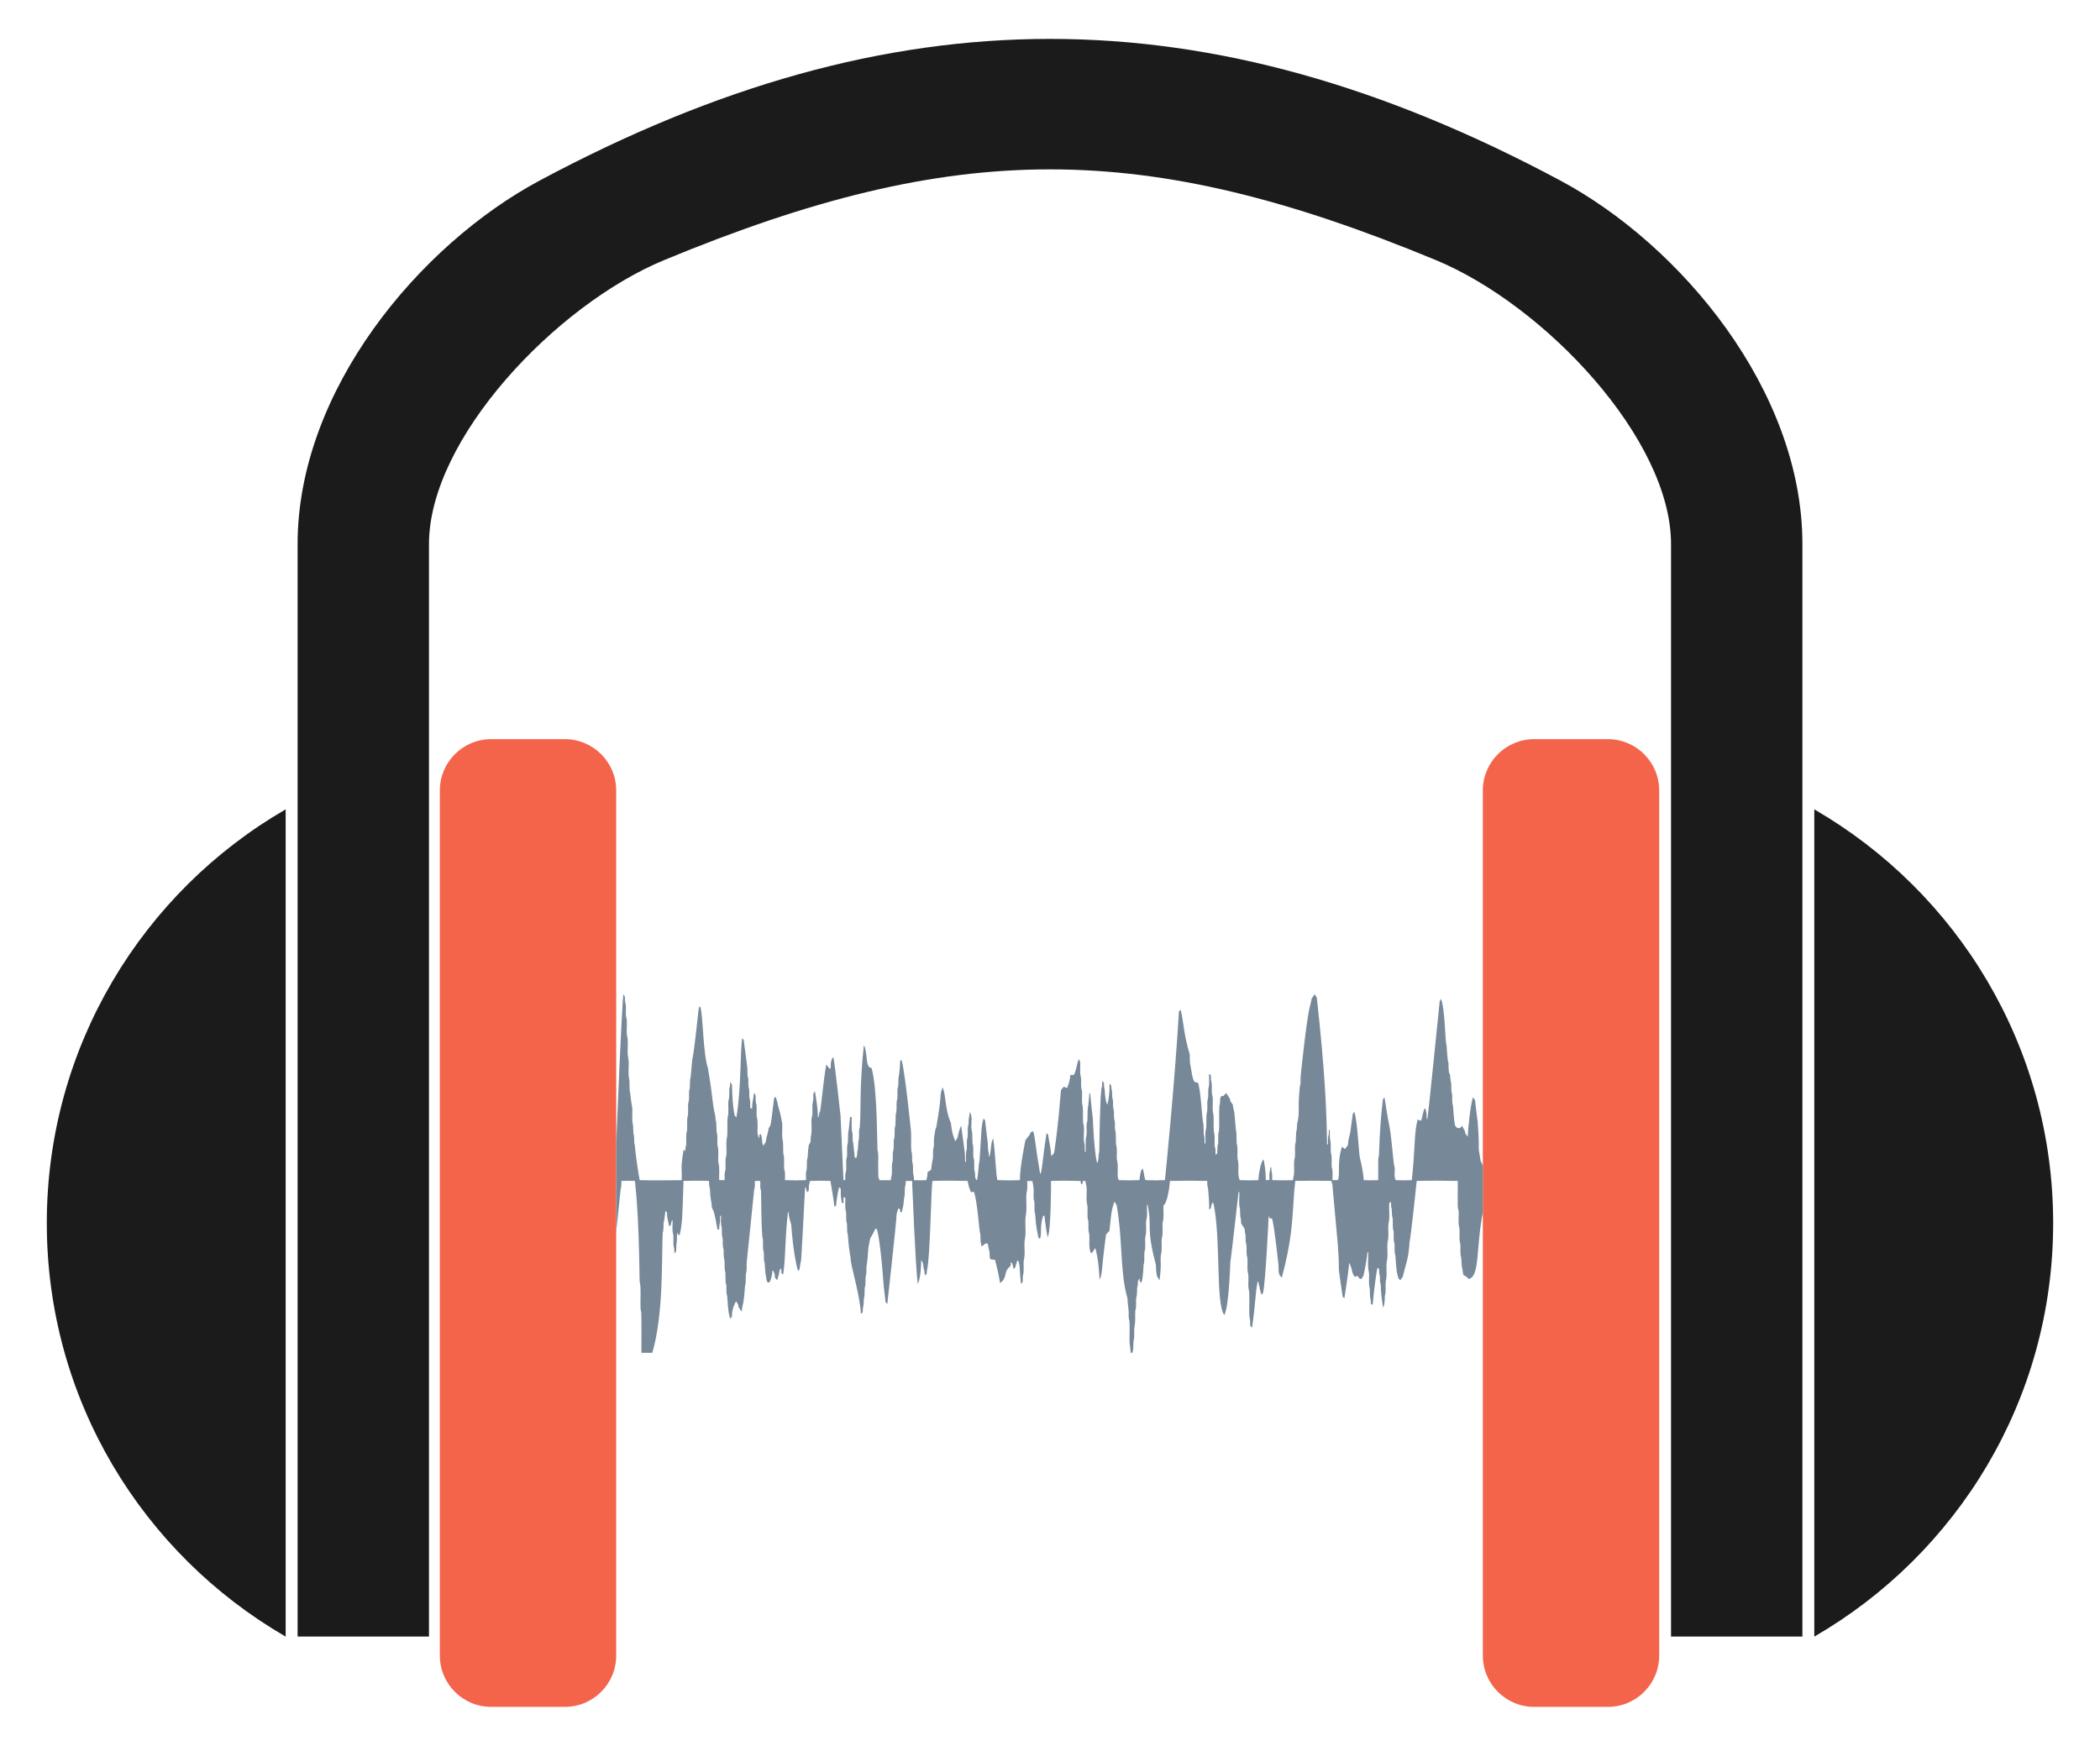 <svg enable-background="new 0 0 2014 1674.641" version="1.1" viewBox="0 0 2014 1674.641" xml:space="preserve" xmlns="http://www.w3.org/2000/svg">
		<path fill="#1c1b1b"  d="m44.883 1173.3c0 169.58 92.136 317.37 229.08 396.59v-793.53c-136.94 79.216-229.08 227.37-229.08 396.94z"/>
		<path fill="#1c1b1b"  d="m1496.5 173.21c-338.54-181.18-640.46-181.19-978.98 0-115.34 61.726-232.1 201.31-232.1 348.66v1048h125.99v-1048c0-100.78 121.24-229.18 225.54-272.38 280.15-116.04 460-116.04 740.11 0 104.3 43.203 225.54 171.6 225.54 272.38v1048h125.99v-1048c0-147.36-116.76-286.94-232.1-348.66z"/>
		<path fill="#1c1b1b" d="m1740 776.38v793.53c136.94-79.214 229.08-227 229.08-396.59 1e-3 -169.57-92.133-317.73-229.08-396.94z"/>
		<path fill="#f3644b" d="m541.72 709.03h-70.645c-27.201 0-49.252 22.051-49.252 49.253v829.79c0 27.201 22.05 49.252 49.252 49.252h70.645c27.201 0 49.252-22.051 49.252-49.252v-829.79c0-27.202-22.05-49.253-49.252-49.253z"/>
		<path fill="#f3644b" d="m1542 709.03h-70.646c-27.2 0-49.252 22.051-49.252 49.253v829.79c0 27.201 22.052 49.252 49.252 49.252h70.646c27.2 0 49.252-22.051 49.252-49.252v-829.79c-1e-3 -27.202-22.052-49.253-49.252-49.253z"/>
		<path fill="lightslategrey" d="m595.97 1132.8c4.322-0.219 8.643-0.184 12.965 0 0.197 4.557 3.624 24.404 4.471 95.602 0 1.438 0.298 2.849 0.728 4.225 0.691 13.2-0.668 21.337 0.868 26.298 0.386 12.904 0.053 25.834 0.158 38.746h10.467c10.735-37.493 8.785-86.788 9.941-115.01 1.07-3.103 0.614-6.426 0.868-9.634 0.615-2.041 1.597-9.992 1.753-11.519 0.368 0.377 1.113 1.131 1.481 1.508 0.079 4.827 0.295 5.098 2.007 12.833 0.342 0 1.034-9e-3 1.376-9e-3 0.421-1.771 0.877-3.515 1.315-5.277l0.657-9e-3c0.202 4.611-0.719 9.38 0.684 13.859 0.491 4.374-0.508 8.889 0.85 13.149 0.114 1.683 0.175 3.357 0.263 5.049 0.552-0.92 1.122-1.85 1.692-2.77 0.052-13.129 0.408 0.674 0.894-17.479 0.307 0.552 0.92 1.657 1.227 2.209 0.316 0.018 0.938 0.044 1.245 0.061 2.638-11.892 2.56-18.294 3.647-51.86 8.152-0.21 16.314-0.263 24.466 0.044 0.018 2.314-0.018 4.681 0.78 6.89 0.677 13.255 1.433 10.704 2.016 18.926 1.554 2.913 2.279 3.212 5.295 20.714 0.394 0 1.183 0 1.578 9e-3 0.454-9.931 0.998-1.96 0.964-13.184l0.868 9e-3c0.096 3.734-0.561 7.609 0.684 11.229 0.298 3.498-0.307 7.127 0.868 10.519 0.307 3.498-0.307 7.135 0.877 10.519 0.307 3.498-0.307 7.127 0.877 10.519 0.368 3.787-0.394 7.714 0.868 11.387 0.438 4.085-0.465 8.319 0.877 12.281 0.298 3.498-0.298 7.127 0.868 10.519 0.949 15.108 1.515 17.226 2.858 21.626 0.421-0.412 1.262-1.227 1.692-1.639-0.187-3.823 0.79-9.648 3.98-14.937 0.701 1.157 1.411 2.332 2.13 3.498 0.018 0.412 0.053 1.236 0.07 1.648 0.894 1.657 1.815 3.357 3.261 4.629 0.52-4.824 0.271-3.677 1.525-8.757 0.155-0.87 1.114-8.042 1.552-15.709 1.21-3.691 0.491-7.609 0.85-11.405 1.341-3.962 0.43-8.196 0.877-12.272 0 0 6.76-64.946 7.004-68.375 1.008-2.77 0.728-5.742 0.728-8.617 1.727 0 3.471 0 5.225-9e-3 0 3.173-0.377 6.443 0.701 9.494 0.152 3.522 0.148 41.365 1.753 46.478 0.447 4.076-0.473 8.31 0.877 12.272 0.289 3.498-0.281 7.118 0.85 10.51 0.612 11.986 0.925 9.898 2.016 17.383 0.43 0.403 1.289 1.21 1.718 1.613 0.386-0.395 1.157-1.175 1.543-1.569 1.113-3.427 2.27-6.908 2.06-10.572 0.351 0.377 1.043 1.122 1.394 1.49 0.307 0.982 0.631 1.972 0.982 2.954 9e-3 0.824 0.035 1.648 0.07 2.472 0.736 0.912 1.499 1.841 2.279 2.744 1.695-6.242 1.537-5.465 2.367-9.923 0.394-0.377 1.175-1.122 1.569-1.499-0.026 1.455-0.035 2.928-0.044 4.392 0.43 0.386 1.28 1.148 1.709 1.534 2.593-15.316 1.515-32.185 4.646-59.933h0.517c0.257 2.44 0.455 5.251 2.656 12.053 0.04 1.752 2.071 29.42 6.46 44.391 0.377-0.386 1.131-1.166 1.508-1.56 2.511-20.088 0.17 17.604 5.33-78.561l0.622 9e-3c0.403 1.569 0.842 3.13 1.28 4.699 0.395-0.377 1.175-1.148 1.569-1.534 0.153-5.981 0.067-4.293 1.201-9.362 6.539-0.281 13.079-0.289 19.627-0.018 1.093 6.281 3.062 17.853 3.831 24.948 0.403-0.377 1.219-1.14 1.631-1.525 0.133-3.59 1.852-14.417 2.919-17.453 0.377 0.377 1.14 1.122 1.516 1.499-0.034 12.962 0.097 3.675 0.947 13.657 0.421 9e-3 1.253 9e-3 1.674 9e-3 0-1.762 9e-3 -3.524 0.026-5.277h1.718c0.237 4.602-0.701 9.371 0.71 13.85 0.386 3.787-0.412 7.732 0.877 11.405 0.298 3.498-0.298 7.127 0.859 10.519 0.455 8.447 1.972 19.645 2.595 21.906-0.347 7.057 9.094 35.294 9.888 54.043 0.429-0.395 1.28-1.192 1.709-1.587 0.061-1.42 0.14-2.84 0.263-4.252 0.885-2.831 0.675-5.829 0.85-8.748 1.131-3.401 0.561-7.022 0.859-10.519 1.166-3.393 0.561-7.022 0.876-10.519 1.157-3.392 0.57-7.022 0.877-10.528 0.697-2.038 1.719-16.578 1.78-17.532 0.086-0.331 0.978-5.454 1.788-8.924 2.042-3.033 3.515-6.399 5.26-9.599 0.324 0.368 0.964 1.122 1.289 1.499 2.896 10.614 5.277 40.7 5.277 40.701 1.101 16.794 2.417 23.952 2.866 28.779 0.412 0.394 1.245 1.175 1.657 1.569 0.071-0.869 8.706-77.968 8.959-86.556 0.561-1.779 1.105-3.559 1.727-5.312 0.412 0.394 1.227 1.183 1.639 1.578 9e-3 0.57 0.017 1.701 0.017 2.27 0.403 0 1.219-9e-3 1.622-9e-3 1.24-7.203 1.236-3.14 2.121-13.342 1.017-3.41 0.5-7.013 0.798-10.51 0.666-1.929 0.745-3.971 0.85-5.987 1.981-0.017 3.98-0.017 5.987-0.061 0.738 15.014 3.226 81.388 5.452 98.881 2.794-5.344 3.327-18.194 3.313-23.046 0.526 0.92 1.061 1.841 1.604 2.779 1.005 8.595 1.291 4.766 1.955 12.124 0.412-0.386 1.236-1.166 1.657-1.56 0.07-1.131 0.167-2.253 0.29-3.375 3.077-10.573 4.023-80.044 5.303-85.767 11.203-0.333 22.415-0.307 33.618-0.026 2.519 9.333-0.185 1.64 3.165 10.651 1.008-0.035 2.025-0.07 3.059-0.105 3.706 11.86 4.661 36.592 6.136 41.086 0.237 3.743-0.228 7.618 1.324 11.159 1.832-0.973 3.532-4.164 5.768-2.27 0.311 1.769 1.139 5.743 1.674 7.74 0.096 1.99 0.052 4.006 0.342 5.987 0.955 1.779 3.182 1.078 4.839 1.35 2.515 9.18 4.175 17.629 4.865 22.318 3.942-2.424 4.424-5.052 6.049-11.527 1.105-1.981 2.621-3.682 4.252-5.251-9e-3 -1.131-9e-3 -2.262 9e-3 -3.384 0.386 0.377 1.149 1.131 1.534 1.508 0.333 1.797 0.754 3.577 1.21 5.365 0.359-0.386 1.087-1.166 1.446-1.552 0.649-2.376 1.403-4.716 2.183-7.048 0.316 0.377 0.947 1.148 1.262 1.525 1.645 7.111 0.322 3.568 2.06 21.065 0.429-0.395 1.271-1.175 1.692-1.56 0.026-1.999 0.07-3.997 0.21-5.987 1.481-4.83 0.263-9.949 0.868-14.902 1.639-6.285 0.123-12.877 0.877-19.285 1.683-7.451 0.07-15.218 0.877-22.792 1.674-7.451 0.07-15.227 0.868-22.8 1.219-3.62 0.596-7.495 0.684-11.229h4.979c2.486 11.696-0.075 13.584 1.867 20.004 0.438 4.076-0.456 8.31 0.859 12.281 0.71 13.915 2.152 15.948 2.875 21.74 0.403 0.395 1.201 1.192 1.604 1.587 2.183-6.047-0.403-11.103 3.024-22.283 0.316 0 0.964-9e-3 1.289-9e-3 0.07 1.339 1.748 15.516 3.112 20.688 3.189-6.785 3.21-47.072 3.2-54.051 9.432-0.307 18.882-0.272 28.323 0.026 0.079 1.105 0.202 2.297 0.833 3.27 1.219-0.359 1.613-2.13 1.201-3.226 0.684 0 2.042 0.017 2.726 0.017 0.193 1.701 0.421 3.401 0.912 5.049 0.745 6.11-0.754 12.422 0.877 18.417 0.622 4.944-0.64 10.081 0.885 14.902 0.438 4.076-0.464 8.31 0.859 12.272 0.587 5.786-0.649 11.747 1.157 17.392 0.342 0.359 1.017 1.087 1.35 1.455 0.973-1.806 2.025-3.576 3.296-5.207 2.899 9.94 3.548 20.233 4.146 30.129 2.753-4.301 1.495-7.983 6.198-43.26 1.07-1.122 2.156-2.227 3.261-3.331 1.546-13.203 1.281-18.245 4.804-28.139 0.719 1.183 1.42 2.384 2.139 3.594 6.049 34.545 2.934 63.483 10.432 89.607-0.114 5.067 1.359 9.993 1.052 15.06-0.079 2.016 0.035 4.059 0.719 5.978 0.359 6.487 0.088 12.991 0.131 19.496-0.026 3.813 1.113 7.53 1.017 11.361h1.639c0.973-2.533 1.026-5.233 0.991-7.898-0.096-2.682 0.728-5.26 0.842-7.907 0.149-3.305-0.272-6.627 0.342-9.897 1.052-4.874 0.254-9.879 0.719-14.806 1.306-3.962 0.421-8.188 0.859-12.264 1.069-3.103 0.631-6.426 0.885-9.634 0.71-2.034 0.736-4.199 0.763-6.329 0.535-0.92 1.087-1.841 1.657-2.753 9e-3 0.693 9e-3 2.078 9e-3 2.77 0.421 0.394 1.254 1.192 1.674 1.595 1.881-6.653 1.973-16.337 2.025-17.208 1.324-3.962 0.421-8.188 0.868-12.273 1.508-4.821 0.263-9.949 0.885-14.902 1.534-5.119 0.21-10.537 0.868-15.779 1.438-4.777 0.43-9.836 0.684-14.736l0.579 9e-3c4.58 20.94-1.764 21.194 8.003 57.654 0.035 3.743 0.315 7.477 1.14 11.133 0.771 1.227 1.56 2.446 2.375 3.664 2.187-18.959 0.397-16.093 1.254-24.413 1.525-5.119 0.228-10.537 0.876-15.779 1.525-5.119 0.219-10.537 0.876-15.779 1.482-5.155 0.351-10.607 0.728-15.884 3.781-1.853 5.985-19.261 6.241-23.449 11.896-0.298 23.809-0.289 35.704 0 0.018 2.314-0.044 4.69 0.789 6.899 1.385 15.795 1.043 17.456 1.034 20.679 0.438-0.386 1.297-1.14 1.727-1.525 0.313-2.188-1e-3 -0.959 1.21-4.953h1.157c7.495 34.264 1.885 96.567 10.537 107.57 4.66-9.896 5.508-48.83 5.75-50.764 0.339-1.036 7.792-66.458 7.846-67.323h0.719c0.315 5.479-0.815 11.133 0.701 16.48 0.219 3.217-0.175 6.522 0.833 9.634 0.096 1.35 0.175 2.709 0.263 4.076 1.113 1.78 2.262 3.55 3.349 5.356 0.07 1.85 0.202 3.717 0.806 5.487 0.237 3.208-0.21 6.539 0.877 9.643 0.438 4.076-0.456 8.301 0.868 12.264 0.64 5.233-0.666 10.659 0.868 15.779 0.666 5.531-0.693 11.238 0.877 16.656 0.617 10.342-0.612 22.781 0.868 27.175 0.123 1.99 0.167 3.989 0.21 5.987 0.429 0.394 1.28 1.183 1.7 1.578 3.526-23.595 3.006-33.165 5.417-44.234l0.526 0.026c2.215 9.395 0.757 4.828 3.042 12.623 0.377-0.377 1.14-1.14 1.517-1.516 2.464-9.857 5.395-72.486 5.408-73.354l0.71 9e-3c0.044 0.447 0.131 1.341 0.167 1.779 0.605-0.018 1.814-0.07 2.411-0.088 2.367 8.449 6.032 43.591 6.075 43.725 0.517 4.348-1.026 10.134 3.296 12.982 12.367-46.276 9.589-65.188 12.904-92.683 11.51-0.228 23.028-0.228 34.547-0.018 0.316 1.131 0.649 2.253 1.008 3.375 0 1e-3 5.242 57.934 5.242 57.935 2.528 35.686-1.458 8.139 4.62 49.809 0.412 0.395 1.227 1.175 1.639 1.56 0.117-0.869 4.225-26.319 4.576-34.135 3.883 7.547 1.348 7.067 5.198 13.465 0.955-0.395 1.964-0.64 3.016-0.745 0.631 0.833 1.245 1.701 1.832 2.604 0.465 0.044 1.394 0.131 1.859 0.175 0.631-1.087 1.262-2.165 1.92-3.243 1.331-5.87 3.349-16.952 3.752-22.327l0.71 0.018c0.324 6.355-0.877 12.877 0.666 19.11 0.64 5.242-0.666 10.659 0.885 15.788 0.281 3.498-0.272 7.109 0.842 10.511 0.105 1.525 0.175 3.059 0.263 4.593h1.683c0.03-0.868 2.321-25.659 4.655-35.354 0.359 0.368 1.069 1.113 1.42 1.481 0.018 2.183 0.026 4.409 0.763 6.496 0.184 2.928-0.088 5.943 0.894 8.766 0.257 4.097-0.504 3.463 2.165 21.81 1.771-3.524 1.604-7.469 1.744-11.299 1.411-4.55 0.307-9.362 0.868-14.026 1.604-5.996 0.149-12.299 0.877-18.409 1.63-6.285 0.114-12.877 0.868-19.285 1.587-5.698 0.158-11.711 0.868-17.532 1.56-6.399 0.324-13.114 0.693-19.645 0.429-0.377 1.28-1.14 1.709-1.525-0.026 2.393-0.105 4.856 0.728 7.153 0.193 2.919-0.096 5.943 0.885 8.757 0.456 4.076-0.473 8.319 0.877 12.281 0.447 4.076-0.473 8.31 0.877 12.264 0.368 3.796-0.386 7.723 0.868 11.405 1.036 17.235 1.642 16.652 2.972 21.792 0.43 0.438 1.297 1.306 1.727 1.736 0.815-1.21 1.63-2.419 2.446-3.638 2.923-13.017 5.323-15.63 6.426-33.039 1.186-4.545 6.856-57.745 6.873-58.619 13.114-0.333 26.237-0.298 39.351 0-0.07 25.539-0.242 25.33 0.701 27.92 0.701 5.83-0.737 11.843 0.868 17.541 0.622 4.944-0.64 10.072 0.885 14.902 0.491 4.374-0.517 8.898 0.859 13.158 0.545 12.053 0.783 6.687 1.964 16.629 1.858 1.052 3.901 1.981 5.076 3.892 10.959-1.859 6.983-29.405 13.724-64.092v-42.917c-0.174-0.927-0.341-1.93-0.488-3.102-0.544-0.947-1.069-1.885-1.578-2.823-3.578-19.889-0.465-3.857-2.901-38.229-0.302-0.87-2.483-19.751-2.542-20.46-0.701-0.894-1.359-1.788-2.051-2.665-2.62 8.857-4.816 32.1-4.97 37.869-0.885-1.192-1.736-2.411-2.56-3.62v-1.63c-0.991-1.744-1.946-3.489-2.928-5.216-0.438 0.517-1.306 1.543-1.745 2.06-0.955 0-1.885-9e-3 -2.796-9e-3 -0.71-0.71-1.394-1.42-2.069-2.13-0.827-5.187-0.922-3.934-1.999-19.093-1.271-3.673-0.465-7.609-0.877-11.405-1.201-3.384-0.535-7.013-0.877-10.51-0.824-2.7-0.728-5.54-1.166-8.293-0.21-0.359-0.622-1.078-0.833-1.438-0.622-3.147-0.456-6.373-0.631-9.555-1.056-2.973-1.705-15.787-1.762-16.656-1.704-4.872-1.165-33.567-5.321-44.54l-0.377 9e-3c-0.237 0.579-0.701 1.736-0.938 2.323-0.401 3.921-11.044 109.35-11.711 112.52l-0.71 9e-3c-0.251-7.498 9e-3 -3.82-1.201-9.651h-1.236c-1.98 7.546-1.844 6.61-2.121 9.073-0.254 0.622-0.771 1.867-1.026 2.481-1.078-0.421-2.121-0.85-3.156-1.271-3.451 12.972-2.154 26.149-5.549 58.154-5.163 0.21-10.326 0.272-15.472 9e-3 -2.367-4.585 0.263-10.046-1.674-14.788-5.048-49.685-2.675-22.48-9.038-64.474-0.368 0.368-1.096 1.104-1.464 1.473-3.2 24.397-3.796 53.375-3.866 54.244-0.902 2.444-0.812 2.981-0.71 23.546-4.628 0.21-9.257 0.202-13.877 9e-3 -0.062-1.098-0.753-10.145-3.41-19.96-1.609-6.088-2.241-34.338-5.531-45.399-0.386 0.403-1.157 1.218-1.543 1.622 0 2e-3 -2.428 17.821-2.428 17.821-1.87 7.96-2.043 7.751-2.209 12.123-0.894 1.359-1.823 2.682-2.779 3.989-1.026-0.78-2.016-1.552-3.024-2.297-4.94 16.27-1.404 25.036-3.831 32.049-1.745 9e-3 -3.48 0.018-5.198 0.07-0.149-4.059 0.605-8.249-0.693-12.176-0.596-4.664 0.579-9.494-0.877-14.026-0.543-4.365 0.509-8.897-0.868-13.149-0.245-2.98-0.219-5.97-0.184-8.959h-0.798c-0.097 1.525-0.175 3.051-0.281 4.585-1.043 3.042-0.675 6.285-0.666 9.441h-0.885c-0.454-35.146-2.288-72.71-9.792-140.65-0.693-1.175-1.359-2.332-2.043-3.489-1.043 1.411-2.042 2.84-2.954 4.33-0.744 4.308-0.526 3.106-1.56 7.153-3.447 12.335-8.898 66.727-8.898 66.727-0.359 3.498 0.307 7.135-0.877 10.519-2.297 22.912 0.443 23.804-2.604 35.932-0.184 2.639-0.044 5.347-0.894 7.89-0.228 3.051-0.158 6.101-0.368 9.152-1.499 4.83-0.237 9.949-0.877 14.902-1.569 5.409-0.167 11.124-0.877 16.647-0.517 1.683-0.728 3.427-0.912 5.172-6.645 0.202-13.289 0.254-19.925-0.044 0.064-10.529-0.526-4.443-0.973-12.334l-0.701 9e-3c-0.965 7.442-1.078 2.9-0.973 12.272-1.183-9e-3 -2.349-9e-3 -3.506 0 0.078-9.359-1.521-16.3-2.042-19.811-3.15 1.808-4.963 16.633-5.119 19.899-5.987 0.254-11.974 0.228-17.953-0.035-2.68-8.301 0.155-12.807-1.885-20.022-0.649-4.944 0.631-10.072-0.877-14.902-0.28-3.629-0.088-7.276-0.35-10.905-0.735-2.102-1.517-17.095-2.06-19.715-1.139-4.529-1.144-4.594-1.289-6.811-0.833-1.219-1.674-2.428-2.533-3.62-0.026-0.394-0.088-1.192-0.114-1.587-1.131-2.095-2.358-4.129-3.813-6.005-0.894 0.955-1.762 1.911-2.63 2.875-0.491 0-1.473-9e-3 -1.964-9e-3 -0.281 0.579-0.833 1.744-1.113 2.323-0.044 2.393 0.018 4.839-0.78 7.127-0.517 8.012 0.14 16.051-0.359 24.054-1.709 4.69 0.307 9.827-1.403 14.517-0.175 2.288-0.202 4.585-0.193 6.881-0.43 0.377-1.297 1.131-1.727 1.516 9e-3 -2.682 0.245-5.453-0.71-8.012-0.596-4.655 0.57-9.485-0.877-14.026-0.438-5.382 0.079-10.782-0.359-16.165-1.587-5.698-0.149-11.712-0.876-17.532-1.394-4.251-0.333-8.784-0.868-13.149-0.903-2.358-0.754-4.909-0.728-7.381-0.429-0.368-1.297-1.122-1.727-1.49-0.272 4.699 0.71 9.564-0.701 14.131-0.421 3.787 0.385 7.723-0.877 11.396-0.552 4.366 0.526 8.898-0.877 13.149-0.368 4.506 0.018 9.029-0.35 13.535-1.438 4.769-0.421 9.818-0.701 14.709h-0.868c-9e-3 -2.867 0.289-5.829-0.71-8.573-0.245-3.34-0.123-6.688-0.351-10.028-1.349-3.85-2.513-33.865-5.347-39.938-4.096 0.324-4.685-1.352-7.083-16.191-0.859-3.445-0.482-7.022-0.675-10.528-5.99-19.969-5.779-31.074-8.74-43.006-0.412 0.377-1.236 1.14-1.648 1.516-4.042 68.84-13.256 161-13.438 161.87-6.241 0.263-12.483 0.281-18.724-0.018-2.084-7.236 0.044-0.063-2.472-11.072-1.704 1.184-2.333 2.852-3.27 11.072-6.54 0.281-13.088 0.272-19.627 0.035-0.289-0.605-0.859-1.815-1.148-2.419-0.438-5.567 0.754-11.308-0.745-16.752-0.657-4.953 0.623-10.081-0.885-14.902-0.316-3.918-0.044-7.863-0.351-11.781-1.175-3.384-0.543-7.013-0.868-10.519-1.201-3.375-0.543-7.013-0.877-10.519-1.105-3.094-0.622-6.426-0.885-9.634-0.991-2.823-0.675-5.838-0.885-8.766-0.64-1.823-0.737-3.752-0.807-5.654-0.412-0.377-1.236-1.122-1.648-1.49-0.023 1.517 0.6 9.192-2.016 20.118-2.092-3.749-2.373-11.288-2.568-14.727-0.728-2.095-0.719-4.33-0.728-6.513-0.412-0.377-1.236-1.122-1.648-1.49-0.017 2.384 0.105 4.839-0.745 7.118-1.625 13.049-1.923 57.246-2.113 60.871-1.254 3.524 9e-3 7.513-2.086 10.808-3.055-13.191-3.982-41.883-4.041-42.752-0.195-0.562-2.542-23.345-2.577-24.352h-0.684c-0.074 0.87-1.059 13.181-1.639 14.709-0.324 3.927-0.052 7.863-0.359 11.79-1.806 5.26 0.403 10.993-1.403 16.261-0.333 4.444-0.14 8.906-0.175 13.359l-0.85-0.026c-9e-3 -2.402-0.035-4.804-0.21-7.197-1.955-6.715 0.561-13.929-1.394-20.644-0.421-5.093 0.061-10.212-0.359-15.297-1.534-5.119-0.202-10.546-0.877-15.779-1.341-3.962-0.386-8.196-0.868-12.272-1.473-4.856-0.368-10.02-0.745-15.007-0.281-0.587-0.85-1.753-1.131-2.332l-0.342-0.026c-2.383 6.384-1.846 9.872-4.725 15.043-1.087-0.053-2.156-0.097-3.217-0.14-0.297 2.566-0.568 6.574-3.226 12.614-1.078-0.456-2.139-0.912-3.173-1.385-0.903 1.043-1.753 2.121-2.568 3.226-1.541 14.346-1.612 25.276-6.522 59.863-0.64 1.394-1.613 2.568-2.902 3.384-0.643-9.977-2.268-14.232-2.901-20.381-0.395-0.368-1.192-1.113-1.587-1.482-3.995 25.967-3.614 31.519-5.628 38.86l-0.526 9e-3c-5.004-29.024-4.245-32.066-6.592-40.692-1.964 0.307-3.165 1.56-3.463 3.506-1.455 1.648-2.858 3.34-4.068 5.172-0.113 0.869-5.441 26.261-5.242 38.194-7.206 0.316-14.42 0.281-21.626 0-1.59-6.96-1.588-22.528-4.032-40.043-2.449 4.247-1.567 9.163-3.401 17.199h-0.622c-0.096-1.999-0.167-4.024-0.798-5.943-0.193-2.463-0.228-4.935-0.403-7.398-0.214-0.596-2.541-21.185-2.551-21.389-0.342-0.368-1.034-1.096-1.376-1.464-2.624 7.092-1.98 15.125-3.936 40.762-0.943 2.679-1.212 14.307-2.463 18.251l-0.579-9e-3c-0.263-0.587-0.797-1.762-1.069-2.349-0.044-2.393 0.018-4.839-0.798-7.127-0.482-4.076 0.456-8.31-0.877-12.264-0.543-4.374 0.526-8.906-0.876-13.149-0.272-3.629-0.088-7.276-0.351-10.905-2.209-6.347 1.236-13.623-2.226-19.618-1.659 10.114-0.922 6.007-1.289 12.115-1.324 3.962-0.395 8.196-0.868 12.272-1.648 4.401 0.228 9.24-1.394 13.64-0.263 3.27-0.202 6.557-0.184 9.835l-0.859 9e-3c0-2.7 9e-3 -5.409-0.202-8.091 0 0-1.894-14.814-3.559-26.64-1.025 2.161-2.494 6.353-3.419 11.457-0.71 1.201-1.42 2.411-2.148 3.603-3.406-7.194-4.001-15.55-4.295-17.699-5.625-12.505-4.562-25.342-7.67-33.671h-0.403c-3.503 9.782 0.435 1.884-6.005 38.317-0.184 0.359-0.552 1.087-0.728 1.446-0.324 1.727-0.57 3.463-0.841 5.198-0.947 3.717-0.395 7.583-0.719 11.361-1.289 3.664-0.473 7.6-0.885 11.396-0.594 1.9-1.634 10.122-1.718 10.993-1.122 0.745-2.244 1.473-3.349 2.218-0.386 5.626 0.13 1.269-1.175 7.714-3.953 0.175-7.907 0.175-11.852 0.044-0.105-2.051-0.158-4.129-0.842-6.075-0.412-3.796 0.395-7.732-0.885-11.396-0.333-3.498 0.307-7.127-0.859-10.51-0.491-6.548 0.123-13.123-0.368-19.671 0 0-5.516-54.514-8.845-67.306h-1.473c0.015 4.792-0.944 14.581-1.595 16.463-0.351 3.498 0.307 7.136-0.877 10.519-0.491 4.076 0.465 8.31-0.877 12.272-0.491 4.076 0.456 8.31-0.877 12.272-0.28 3.629-0.079 7.276-0.35 10.905-1.262 3.673-0.465 7.609-0.868 11.396-1.289 3.664-0.473 7.6-0.877 11.396-1.289 3.664-0.482 7.6-0.877 11.387-1.429 4.243-0.351 8.784-0.894 13.149-0.517 1.683-0.728 3.427-0.912 5.163-3.629 0.123-7.249 0.123-10.861 9e-3 -0.359-1.131-0.719-2.253-1.078-3.357-0.554-15.475 0.663-21.354-0.815-25.474-0.498-7.528-0.096-59.18-5.654-78.719-6.429-1.051-3.223-11.691-7.057-21.424l-0.438 0.018c-4.443 43.319-2.365 60.076-3.857 78.211-1.63 4.401 0.21 9.231-1.385 13.64-0.184 2.463-0.219 4.935-0.395 7.399-0.666 2.007-0.736 4.138-0.824 6.241-0.245 0.64-0.745 1.928-0.99 2.568-0.351-0.359-1.061-1.096-1.411-1.455-0.134-6.652-0.225-0.761-1.166-13-1.403-3.839 0.079-8.056-1.359-11.887-0.342-4.436-0.149-8.897-0.184-13.342h-1.622c-0.042 0.869-1.142 13.049-1.709 14.709-0.246 3.34-0.114 6.688-0.351 10.028-1.402 4.243-0.342 8.775-0.877 13.14-1.473 4.541-0.281 9.371-0.885 14.026-0.999 2.761-0.728 5.724-0.71 8.599-0.438-9e-3 -1.297-9e-3 -1.736-0.018-0.091-1.768-2.814-61.555-2.814-61.555-0.038-0.109-5.456-50.812-6.908-56.26-0.359 0.386-1.078 1.148-1.446 1.534-1.054 4.726-0.995 2.579-1.157 9.371-0.298-0.026-0.885-0.07-1.183-0.096-0.938-1.324-1.928-2.612-2.919-3.892-2.823 14.314-4.439 36.549-5.97 44.873-0.184 0.359-0.552 1.078-0.736 1.438-0.281 1.359-0.526 2.735-0.754 4.103h-0.657c0.028-7.733-1.59-17.163-2.849-24.896-0.517 0.877-1.026 1.762-1.516 2.647-0.018 2.972 0.315 6.049-0.71 8.906-0.605 4.655 0.561 9.485-0.876 14.026-0.754 6.11 0.71 12.404-0.868 18.409-0.131 1.63-0.202 3.279-0.254 4.918-0.544 0.938-1.087 1.876-1.613 2.814-0.987 9.186-0.327-1.6-1.14 11.931-1.245 3.673-0.473 7.6-0.859 11.396-1.201 3.34-0.657 6.934-0.701 10.397-6.732 0.254-13.456 0.298-20.179 9e-3 -0.044-3.471 0.473-7.057-0.684-10.405-0.649-4.944 0.622-10.072-0.885-14.894-0.307-3.927-0.052-7.863-0.351-11.782-1.613-5.996-0.149-12.316-0.868-18.435-1.339-5.048-0.518-5.014-3.603-14.981-1.154-4.75-0.731-4.479-2.621-9.59-0.351 0.368-1.069 1.105-1.429 1.473-3.59 28.719-2.637 24.356-5.26 29.112-0.601 4.918-1.642 5.918-2.831 13-0.71 1.183-1.403 2.358-2.113 3.533-0.281-0.684-0.833-2.051-1.113-2.735-0.247-4.495-0.408-4.871-1.166-8.196-0.386 0-1.175 0-1.569-9e-3 -0.044 1.359-0.105 2.717-0.158 4.076-3.067-6.436-0.91-7.799-1.823-18.286-1.446-4.541-0.272-9.371-0.868-14.026-1.026-2.849-0.71-5.908-0.745-8.871-0.289-0.587-0.868-1.744-1.166-2.332h-0.473c-0.83 6.893-1.628 7.466-1.876 15.209-0.421-0.377-1.262-1.131-1.683-1.499-9e-3 -2.306-0.035-4.602-0.193-6.89-1.183-3.384-0.535-7.013-0.877-10.51-1.192-3.384-0.535-7.022-0.868-10.519-1.201-3.384-0.543-7.022-0.885-10.519 0 0-3.515-26.665-3.515-26.666-0.324-0.368-0.982-1.096-1.306-1.455-2.09 10.391-0.875 47.421-5.628 75.94-0.395-0.377-1.175-1.122-1.56-1.499-2.507-9.819-2.672-28.963-2.717-29.831-0.561-0.894-1.113-1.788-1.657-2.682-0.07 2.13-0.053 4.313-0.806 6.347-0.412 3.787 0.395 7.723-0.859 11.396-0.71 5.531 0.675 11.247-0.877 16.656-0.473 5.961 0.096 11.957-0.368 17.918-1.613 5.996-0.123 12.299-0.877 18.409-1.446 4.532-0.281 9.362-0.868 14.017-1.096 3.051-0.701 6.32-0.701 9.485h-5.251c-0.333-5.488 0.78-11.133-0.701-16.489-0.719-5.531 0.692-11.256-0.885-16.656-0.543-4.365 0.508-8.898-0.868-13.149-0.219-3.051-0.158-6.11-0.368-9.152-0.622-2.007-0.771-4.103-0.947-6.171-3.738-17.029-1.37-12.706-7.022-45.645-4.711-15.28-4.495-46.356-6.978-58.128-0.324-0.359-0.964-1.096-1.28-1.464-0.28 1.481-0.544 2.972-0.85 4.444-0.085 0.868-3.823 36.378-5.198 42.901-1.571 7.218-1.593 19.441-2.788 22.87-0.351 3.498 0.307 7.127-0.877 10.51-0.491 4.076 0.465 8.31-0.877 12.272-0.596 4.655 0.579 9.485-0.877 14.026-0.342 4.216-9e-3 8.451-0.351 12.658-1.464 4.541-0.272 9.371-0.885 14.026-0.561 1.727-0.719 3.533-0.868 5.33-0.368-0.351-1.105-1.052-1.473-1.411-3.32 19.616-1.334 18.132-1.867 29.296-13.421 0.193-26.842 0.28-40.254-0.018-0.494-1.729-3.729-21.553-4.655-33.583-1.297-3.559-0.026-7.46-1.359-11.01-0.193-2.761-0.184-5.523-0.368-8.275-1.578-5.707-0.14-11.711-0.877-17.532-0.529-1.612-1.765-12.284-1.858-13.158-1.105-4.006-0.342-8.188-0.763-12.264-1.657-6.566-0.105-13.465-0.885-20.162-1.639-6.566-0.105-13.465-0.877-20.162-1.613-5.987-0.131-12.29-0.877-18.4-1.455-4.541-0.28-9.371-0.868-14.026-0.85-2.288-0.763-4.742-0.789-7.127-0.281-0.587-0.824-1.753-1.096-2.332h-0.403c-0.551 5.654-1.974 21.699-6.867 143.01v84.684c1.97-18.939 4.281-41.148 4.281-41.149 0.855-2.511 0.714-5.184 0.706-7.788z"/>
</svg>